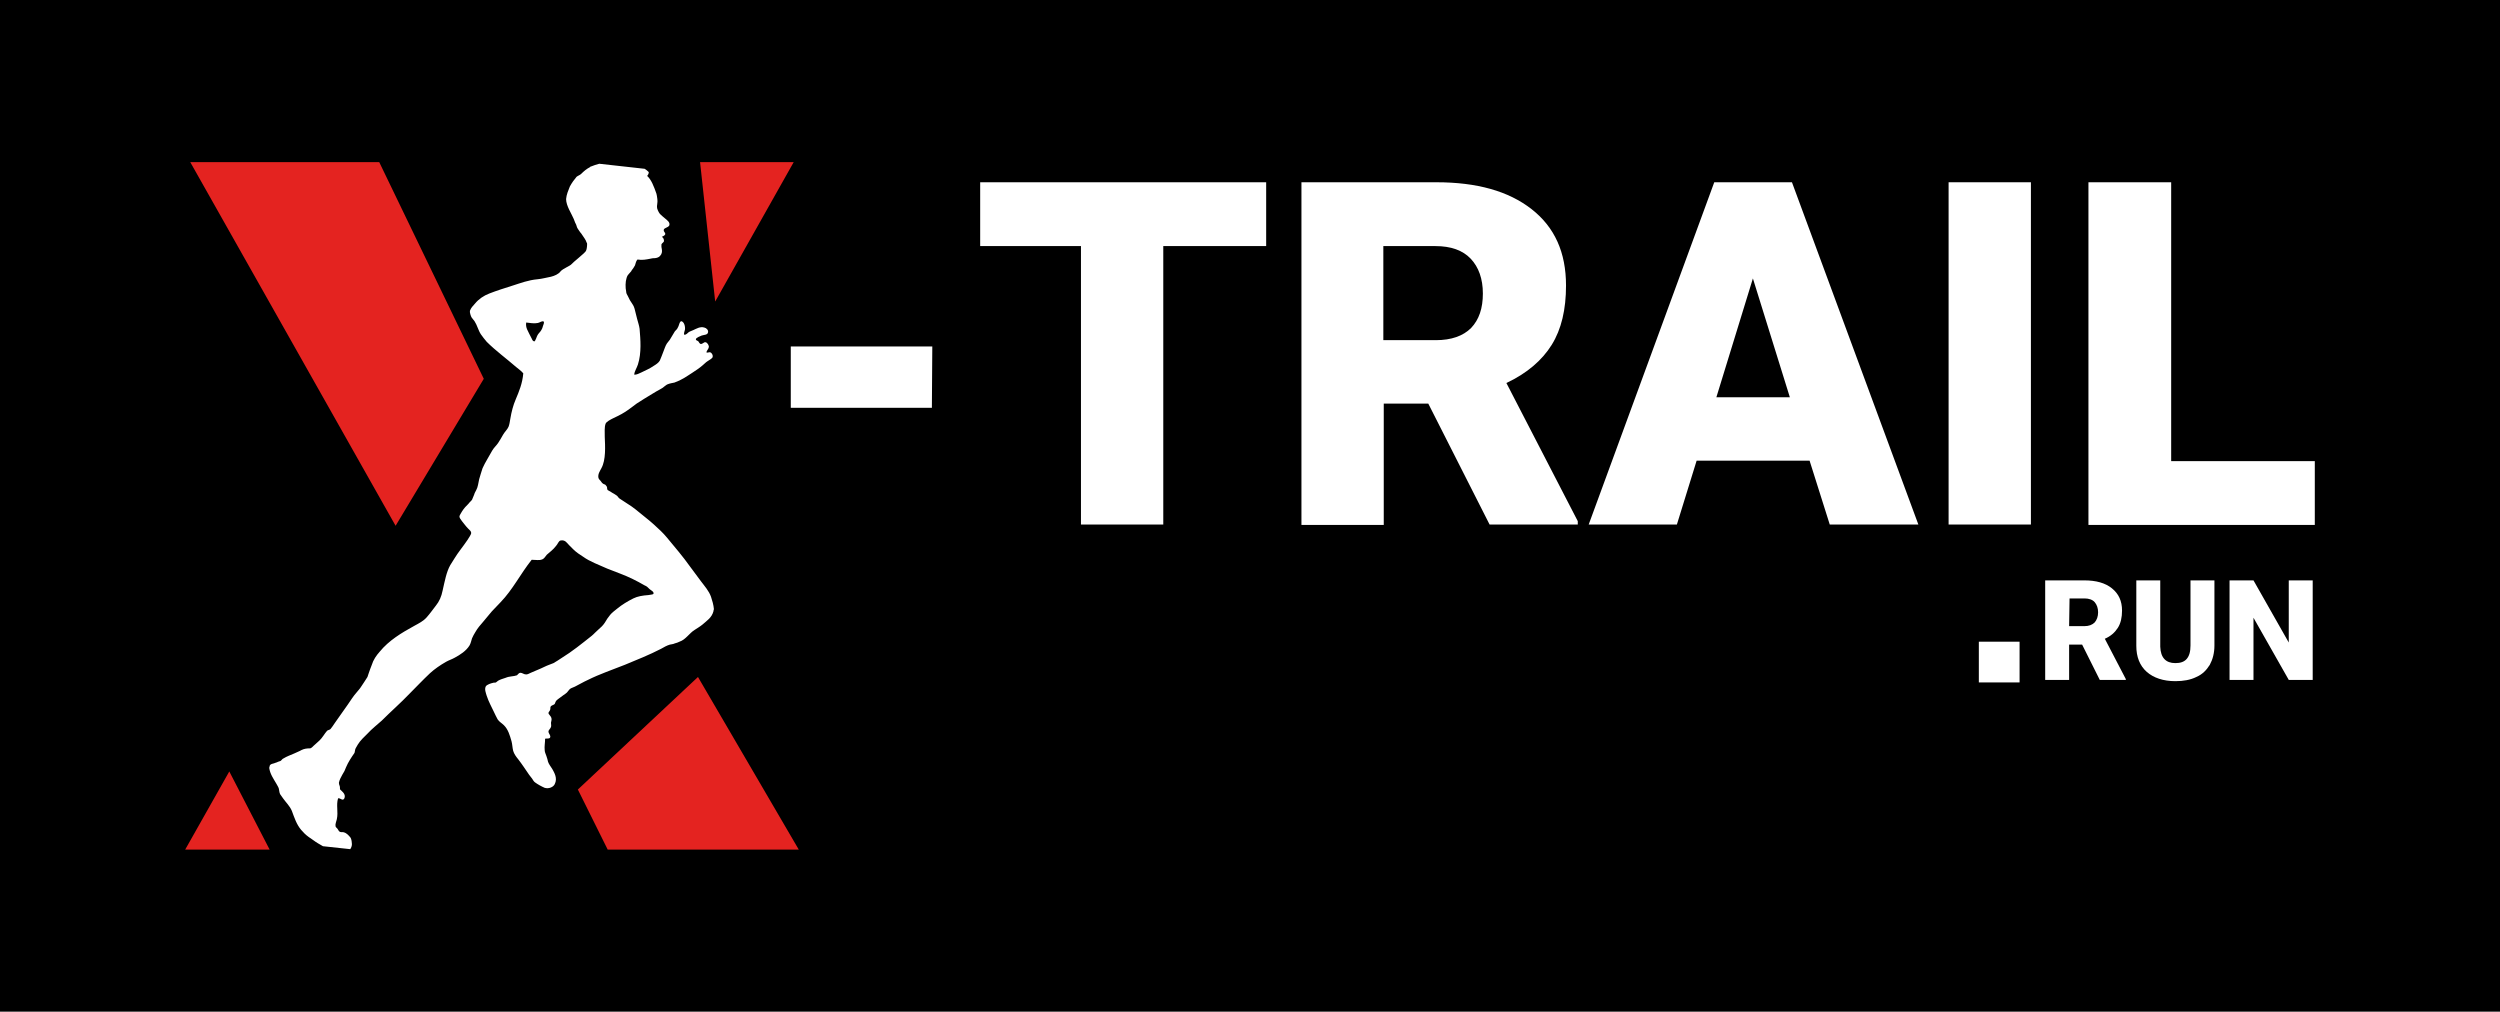 <?xml version="1.0" encoding="utf-8"?>
<!-- Generator: Adobe Illustrator 27.7.0, SVG Export Plug-In . SVG Version: 6.00 Build 0)  -->
<svg version="1.1" xmlns="http://www.w3.org/2000/svg" xmlns:xlink="http://www.w3.org/1999/xlink" x="0px" y="0px"
	 viewBox="0 0 595.3 240.9" style="enable-background:new 0 0 595.3 240.9;" xml:space="preserve">
<style type="text/css">
	.st0{fill:#FFFFFF;}
	.st1{fill:#E42320;}
</style>
<g id="Calque_1">
	<g id="Calque_1_00000105415652646843249800000011517287582109808827_">
		<rect width="595.3" height="240.9"/>
	</g>
</g>
<g id="Calque_2">
	<g id="Calque_2_00000176001951593461596960000012941523014590011572_">
		<g>
			<path class="st0" d="M221.9,97.1h-33.6V82.5H222L221.9,97.1L221.9,97.1z"/>
			<path class="st0" d="M301.5,58.6H277v66.3h-19.6V58.6h-24V43.4h68.1V58.6z"/>
			<path class="st0" d="M340.1,96.1h-10.6V125h-19.6V43.4h32.1c9.7,0,17.2,2.1,22.7,6.4c5.5,4.3,8.2,10.3,8.2,18.2
				c0,5.7-1.1,10.4-3.4,14.1c-2.3,3.7-5.9,6.8-10.8,9.1l17,32.9v0.8h-21L340.1,96.1z M329.5,81h12.4c3.7,0,6.5-1,8.4-2.9
				c1.9-2,2.8-4.7,2.8-8.2c0-3.5-1-6.3-2.9-8.3s-4.7-3-8.4-3h-12.4V81z"/>
			<path class="st0" d="M430.9,109.7H404l-4.7,15.2h-21l29.9-81.5h18.5l30.1,81.5h-21.1L430.9,109.7z M408.7,94.6h17.5l-8.8-28.3
				L408.7,94.6z"/>
			<path class="st0" d="M483.6,124.9H464V43.4h19.6V124.9z"/>
			<path class="st0" d="M517,109.8h34.2V125h-53.9V43.4H517L517,109.8L517,109.8z"/>
			<path class="st0" d="M480.9,162.5h-9.7v-9.7h9.7V162.5z"/>
			<path class="st1" d="M94.2,125.2L45.3,38.6h45l24.9,51.6L94.2,125.2z M64.2,202.3H44.1l10.5-18.6L64.2,202.3z M166.2,161.2
				l24,41.1h-45.5l-7.1-14.3L166.2,161.2z M166.7,38.6h22.3l-18.7,33.2L166.7,38.6z"/>
			<g>
				<g>
					<path class="st0" d="M75.7,200.8c0.4,0.2,0.8,0.5,1.2,0.7l6.5,0.7c0.2-0.3,0.4-0.7,0.4-1.2c0-0.4-0.1-1.1-0.3-1.5
						c-0.4-0.5-0.9-1.1-1.6-1.3c-0.2-0.1-0.6,0-0.9-0.1c-0.3-0.1-0.4-0.4-0.6-0.7c-0.2-0.3-0.5-0.4-0.5-0.7
						c-0.1-0.5,0.2-1.1,0.3-1.6c0.4-1.8-0.2-3.3,0.3-5c0.5-0.1,0.8,0.4,1.2,0.3c0.3-0.1,0.4-0.5,0.4-0.8c0-0.7-0.7-1.2-1.1-1.6
						c-0.1-0.2,0-0.5-0.1-0.8c-0.1-0.3-0.2-0.5-0.2-0.8c0.1-0.6,0.5-1.4,0.8-1.9c0.4-0.6,0.7-1.2,0.9-1.8c0.5-1.2,1.3-2.4,2-3.4
						c0.1-0.2,0.1-0.6,0.2-0.9c0.1-0.3,0.4-0.7,0.6-1.1c0.6-1,1.6-1.9,2.3-2.6c1.1-1.2,2.3-2.1,3.4-3.1c2.2-2.2,4.5-4.2,6.6-6.4
						c1.6-1.6,3.2-3.3,4.9-4.9c1.1-1,2.4-1.9,3.8-2.7c0.7-0.4,1.4-0.6,2.1-1c1.3-0.7,2.7-1.6,3.5-2.9c0.3-0.5,0.4-1.1,0.6-1.7
						c0.2-0.5,0.5-1,0.8-1.5c0.5-0.9,1.2-1.7,1.9-2.5c0.7-0.8,1.3-1.6,2-2.4c0.7-0.8,1.4-1.4,2.1-2.2c2.9-3,4.7-6.7,7.4-10.1
						c0,0,0.1,0,0.1,0c0.9,0,1.8,0.2,2.4-0.1c0.4-0.1,0.8-0.7,1.1-1.1c0.8-0.7,1.5-1.2,2.2-2.1c0.4-0.4,0.6-1.2,1.1-1.3
						c1.1-0.2,1.5,0.6,2,1.1c0.3,0.3,0.7,0.7,1,1c0.7,0.7,1.6,1.3,2.4,1.8c1.5,1.1,3.7,1.9,5.7,2.8c1,0.4,2.1,0.8,3.1,1.2
						c2.1,0.8,3.9,1.7,5.8,2.8c0.5,0.2,0.7,0.4,1.2,0.9c0.2,0.2,1.1,0.6,0.9,1.1c-0.1,0.2-0.8,0.2-1.2,0.3c-1.4,0.1-2.6,0.3-3.6,0.8
						c-1.4,0.7-2.7,1.5-3.8,2.4c-0.6,0.5-1.2,0.9-1.7,1.5c-0.5,0.6-0.9,1.2-1.3,1.9c-0.4,0.6-0.9,1.1-1.5,1.6
						c-0.6,0.5-1.1,1.1-1.6,1.5c-2.4,1.9-4.6,3.7-7.2,5.3c-0.6,0.4-1.2,0.8-1.9,1.2c-0.7,0.3-1.4,0.5-2.2,0.9
						c-1,0.5-2.1,0.9-3.2,1.4c-0.4,0.2-0.8,0.4-1.1,0.4c-0.6,0-0.9-0.4-1.4-0.4c-0.3,0-0.6,0.4-0.8,0.6c-0.8,0.3-1.8,0.2-2.7,0.6
						c-0.6,0.2-1.3,0.4-1.8,0.7c-0.2,0.1-0.3,0.3-0.5,0.4c-0.2,0.1-0.5,0-0.7,0.1c-0.5,0.1-1.4,0.4-1.7,0.8c-0.4,0.7,0,1.6,0.2,2.3
						c0.5,1.5,1.1,2.5,1.7,3.8c0.3,0.6,0.6,1.3,0.9,1.8c0.4,0.6,1,0.9,1.5,1.4c1,1,1.4,2.4,1.8,3.8c0.2,0.7,0.2,1.5,0.4,2.3
						c0.2,0.7,0.7,1.4,1.2,2c1,1.3,1.7,2.4,2.6,3.7c0.2,0.3,0.5,0.6,0.7,0.9c0.2,0.3,0.4,0.7,0.7,0.9c0.3,0.2,0.7,0.5,1.1,0.7
						c0.4,0.2,0.9,0.5,1.2,0.6c1,0.3,2.1-0.2,2.4-0.9c0.7-1.4-0.1-2.7-0.6-3.6c-0.3-0.5-0.8-1.1-1-1.7c-0.1-0.4-0.2-0.9-0.4-1.4
						s-0.4-1-0.4-1.4c-0.1-0.9,0.1-1.7,0.1-2.7c0.4-0.1,1,0.1,1.2-0.3c0.2-0.5-0.4-0.9-0.4-1.4c0-0.4,0.5-0.7,0.6-1.1
						c0.1-0.3,0-0.6,0-1c0.1-0.5,0.2-0.8,0.1-1.1c-0.1-0.5-0.7-0.9-0.7-1.2c0-0.3,0.3-0.4,0.4-0.8c0.1-0.2,0-0.5,0.1-0.7
						c0.2-0.4,0.8-0.4,1-0.7c0.1-0.2,0.2-0.6,0.4-0.8c0.4-0.4,1.1-0.8,1.7-1.3c0.3-0.2,0.6-0.4,0.8-0.6c0.3-0.3,0.5-0.7,0.8-0.9
						c0.3-0.2,0.7-0.3,1.1-0.5c1-0.5,2-1.1,3.1-1.6c2.8-1.4,5.8-2.4,8.8-3.6c2.9-1.2,5.9-2.4,8.6-3.8c0.7-0.4,1.4-0.8,2.1-1
						c0.4-0.1,0.8-0.1,1.2-0.3c0.4-0.1,0.7-0.2,1.1-0.4c1.5-0.5,2.3-2,3.6-2.8c0.6-0.4,1.3-0.8,1.9-1.3c1-0.9,2.2-1.6,2.6-3.2
						c0-0.1,0-0.3,0.1-0.4c-0.1-1.1-0.4-2.1-0.7-3c-0.5-1.4-1.5-2.5-2.4-3.7c-0.9-1.2-1.8-2.4-2.6-3.5c-1.7-2.4-3.6-4.6-5.5-6.9
						c-0.9-1.1-2-2.1-3.1-3.1c-1.1-1-2.3-1.9-3.5-2.9c-0.6-0.5-1.1-0.9-1.8-1.4c-0.9-0.6-2-1.3-2.9-1.9c-0.3-0.2-0.4-0.6-0.8-0.8
						c-0.3-0.2-0.6-0.4-1-0.6c-0.2-0.2-0.9-0.5-1-0.6c-0.2-0.2-0.1-0.7-0.2-0.8c-0.1-0.2-0.3-0.4-0.4-0.5c-0.2-0.1-0.4-0.1-0.6-0.3
						c-0.2-0.1-0.3-0.4-0.5-0.6c-0.2-0.2-0.4-0.4-0.5-0.7c-0.2-0.9,0.4-1.7,0.7-2.3c1.1-2,0.9-5.2,0.8-7.5c0-1-0.1-2.3,0.2-3.1
						c0.2-0.5,1.2-1,1.8-1.3c0.7-0.3,1.4-0.7,2-1c1.3-0.7,2.5-1.7,3.6-2.5c1.2-0.8,2.4-1.5,3.7-2.3c0.6-0.4,1.2-0.7,1.9-1.1
						c0.3-0.2,0.6-0.3,0.9-0.6c0.3-0.2,0.6-0.5,0.9-0.6c0.5-0.2,1.1-0.3,1.6-0.4c1.7-0.6,2.8-1.4,4.2-2.3c0.9-0.6,1.7-1.1,2.5-1.8
						c0.4-0.3,0.7-0.7,1.2-1c0.4-0.3,1.1-0.6,1.2-1c0.1-0.4-0.2-1-0.6-1.1c-0.3-0.1-0.6,0.2-0.9,0c0.1-0.5,0.5-0.7,0.6-1.3
						c0-0.3-0.3-1-0.8-1.1c-0.4-0.1-0.7,0.5-1.2,0.4c-0.2-0.1-0.4-0.4-0.5-0.6c-0.2-0.2-0.6-0.2-0.6-0.5c0-0.4,1.2-0.8,1.4-0.9
						c0.6-0.2,1.4-0.1,1.5-0.8c0.1-0.5-0.4-1-0.9-1.1c-1-0.3-1.9,0.3-2.6,0.6c-0.4,0.2-0.8,0.3-1.1,0.5c-0.3,0.2-0.6,0.7-1.1,0.6
						c-0.1-0.3,0.1-0.8,0.2-1.2c0.1-0.8-0.2-1.8-0.8-2c-0.5-0.1-0.6,1.1-0.9,1.5c-0.1,0.3-0.4,0.6-0.7,0.9c-0.4,0.6-0.8,1.4-1.2,2
						c-0.2,0.3-0.5,0.6-0.7,0.9c-0.4,0.6-0.6,1.4-0.9,2.1s-0.5,1.4-0.8,2c-0.3,0.5-0.9,0.9-1.4,1.2c-1,0.7-2,1.1-3,1.6
						c-0.5,0.2-1.1,0.6-1.7,0.5c0.1-0.8,0.6-1.5,0.9-2.4c0.9-2.8,0.6-6,0.4-8.5c-0.1-0.8-0.4-1.6-0.6-2.4c-0.2-0.8-0.4-1.6-0.6-2.4
						c-0.2-0.8-0.7-1.3-1.1-2c-0.2-0.3-0.3-0.7-0.5-1s-0.4-0.7-0.4-1.1c-0.2-0.9-0.2-2.3,0.1-3.2c0-0.1,0.1-0.2,0.1-0.3
						c0.1-0.4,0.7-0.9,1-1.3c0-0.1,0.1-0.1,0.1-0.2c0.3-0.4,0.6-0.8,0.8-1.2c0.2-0.5,0.2-1,0.6-1.4c1.1,0.2,2.1,0,3.1-0.2
						c0.2,0,0.3-0.1,0.5-0.1c0.8,0,1.4-0.1,1.8-0.6c0.4-0.4,0.5-1,0.4-1.5c0-0.2-0.1-0.4-0.1-0.6c0-0.2,0-0.4,0-0.6
						c0.1-0.3,0.6-0.5,0.6-0.8c0,0,0,0,0-0.1c0-0.4-0.2-0.7-0.5-0.9c0.4-0.2,0.9-0.4,0.8-0.8c0-0.1-0.1-0.2-0.1-0.2
						c-0.4-0.5-0.3-0.8,0-1c0.3-0.2,0.7-0.3,0.9-0.5c0.3-0.2,0.2-0.6,0.2-0.7c-0.1-0.2-0.1-0.3-0.2-0.4c-0.4-0.5-1.2-1-2-1.8
						c-0.2-0.2-0.5-0.7-0.7-1.3c-0.2-1,0.2-1.1,0-2.5c0-0.3-0.2-1.1-0.2-1.1c-0.6-1.7-1.2-3.3-2.2-4.2c0,0,0.6-0.7,0.3-1
						c-0.3-0.3-0.6-0.5-0.9-0.7l-10.8-1.2c-0.7,0.2-1.4,0.4-2.1,0.7c0,0-0.1,0-0.1,0.1c-0.8,0.4-1.5,1-2.1,1.6
						c-0.3,0.3-0.7,0.4-1.1,0.7c-0.6,0.7-1.1,1.4-1.6,2.3c-0.4,1-0.8,1.9-0.9,3c0,1.6,1.3,3.5,1.8,4.7c0.2,0.4,0.3,0.9,0.5,1.2
						s0.2,0.8,0.5,1.2c0.3,0.4,0.5,0.8,0.8,1.1c0.3,0.5,0.8,1.1,1.1,1.7c0.1,0.2,0.1,0.3,0.2,0.5c0.1,0,0.1,0.3,0.1,0.4
						c0,0.5-0.1,1.3-0.3,1.6c-0.4,0.6-3.1,2.7-3.4,3.1s-2.1,1.1-2.6,1.7c-0.5,0.7-1.5,1.1-2.3,1.3c-1.1,0.2-2.1,0.5-3.2,0.6
						c-2.2,0.2-4,0.9-5.9,1.5c-1.9,0.6-3.8,1.2-5.6,1.9c-1.3,0.5-2.5,1.3-3.4,2.4c-0.5,0.6-0.9,0.9-1.2,1.7
						c-0.1,0.3,0.2,1.3,0.4,1.6c0.2,0.3,0.5,0.6,0.7,0.9c0.6,0.9,0.9,2.2,1.5,3.1c0.4,0.6,0.9,1.2,1.4,1.8c2.1,2.1,4.7,4,7,6
						c0.6,0.5,1.2,0.9,1.7,1.5c-0.2,2.4-1,4.3-1.8,6.2c-0.6,1.4-1,2.9-1.3,4.7c-0.1,0.6-0.2,1.3-0.4,1.8c-0.3,0.7-0.9,1.2-1.3,1.9
						c-0.4,0.7-0.8,1.4-1.2,2c-0.4,0.6-1,1.1-1.4,1.8c-0.4,0.7-0.8,1.4-1.2,2.1c-0.4,0.7-0.8,1.4-1.1,2.1c-0.3,0.8-0.5,1.7-0.8,2.6
						c-0.2,0.9-0.3,1.9-0.7,2.6c-0.2,0.4-0.4,0.7-0.5,1.1c-0.2,0.4-0.3,0.8-0.5,1.2c-0.2,0.3-0.6,0.6-0.8,0.9
						c-0.6,0.6-1.1,1.1-1.6,1.9c-0.2,0.4-0.6,0.9-0.6,1.2c0,0.3,0.3,0.7,0.6,1.1c0.5,0.6,0.9,1.2,1.5,1.8c0.3,0.3,0.7,0.6,0.7,1
						c0,0.4-0.6,1.2-0.9,1.7c-1,1.5-2.2,2.9-3.1,4.4c-0.3,0.5-0.7,1.1-1,1.6c-0.9,1.6-1.3,3.8-1.8,6c-0.3,1.5-0.8,2.6-1.6,3.6
						c-0.7,0.9-1.4,1.9-2.2,2.8c-0.8,0.9-1.8,1.4-2.9,2c-3.1,1.7-6.1,3.5-8.3,6.2c-0.8,0.9-1.5,1.9-1.9,3.2
						c-0.2,0.6-0.5,1.2-0.7,1.9c-0.1,0.3-0.2,0.6-0.3,0.9c-0.4,0.7-1,1.5-1.5,2.3c-0.3,0.5-0.7,0.9-1.1,1.4
						c-0.8,0.9-1.4,1.9-2.1,2.9c-1,1.5-2.1,2.9-3.1,4.4c-0.3,0.5-0.7,1-1,1.4c-0.2,0.2-0.5,0.2-0.8,0.4c-0.3,0.3-0.6,0.8-0.9,1.2
						c-0.6,0.9-1.2,1.4-2,2.1c-0.4,0.3-0.8,0.9-1.2,0.9c-0.8,0-1.4,0.1-2,0.4c-0.5,0.3-1.1,0.5-1.7,0.8c-0.9,0.4-1.8,0.7-2.6,1.2
						c-0.3,0.1-0.4,0.4-0.7,0.6c-0.2,0.1-0.4,0.1-0.6,0.2c-0.2,0.1-0.4,0.2-0.5,0.2c-0.6,0.3-1.3,0.2-1.5,0.8c0,0.1,0,0.3-0.1,0.4
						c0.2,1.5,1,2.6,1.7,3.8c0.2,0.4,0.5,0.8,0.6,1.2s0.1,0.9,0.3,1.3c0.2,0.3,0.5,0.7,0.7,1c0.7,1,1.6,1.8,2.1,3
						c0.6,1.6,1.1,3.2,2.2,4.5c0.5,0.6,1.1,1.2,1.8,1.7C74.3,199.8,75,200.4,75.7,200.8z M126.6,80.6c-0.4-0.8-0.8-1.5-1.1-2.2
						c-0.2-0.5-0.3-1-0.2-1.6c0.9,0.1,1.9,0.3,2.8,0.1c0.5-0.1,1-0.6,1.4-0.3c0.1,0.3-0.1,0.7-0.2,1c-0.1,0.4-0.2,0.7-0.4,1
						c-0.2,0.4-0.7,0.8-0.9,1.2c-0.2,0.3-0.5,1.5-0.8,1.5C126.8,81.2,126.7,80.8,126.6,80.6z"/>
				</g>
			</g>
			<g>
				<path class="st0" d="M495.8,153.5h-3.1v8.4H487v-23.7h9.3c2.8,0,5,0.6,6.6,1.9s2.4,3,2.4,5.3c0,1.6-0.3,3-1,4.1s-1.7,2-3.1,2.6
					l5,9.6v0.2H500L495.8,153.5z M492.7,149.1h3.6c1.1,0,1.9-0.3,2.5-0.9c0.5-0.6,0.8-1.4,0.8-2.4s-0.3-1.8-0.8-2.4
					s-1.4-0.9-2.4-0.9h-3.6L492.7,149.1L492.7,149.1z"/>
				<path class="st0" d="M527.3,138.2v15.5c0,1.8-0.4,3.3-1.1,4.6c-0.8,1.3-1.8,2.3-3.2,2.9c-1.4,0.7-3.1,1-5,1
					c-2.9,0-5.2-0.8-6.8-2.2c-1.7-1.5-2.5-3.6-2.5-6.2v-15.6h5.7v15.8c0.1,2.6,1.3,3.9,3.6,3.9c1.2,0,2.1-0.3,2.7-1s0.9-1.7,0.9-3.2
					v-15.5L527.3,138.2L527.3,138.2z"/>
				<path class="st0" d="M550.7,161.9H545l-8.4-14.8v14.8h-5.7v-23.7h5.7l8.4,14.8v-14.8h5.7L550.7,161.9L550.7,161.9z"/>
			</g>
		</g>
	</g>
</g>
</svg>
